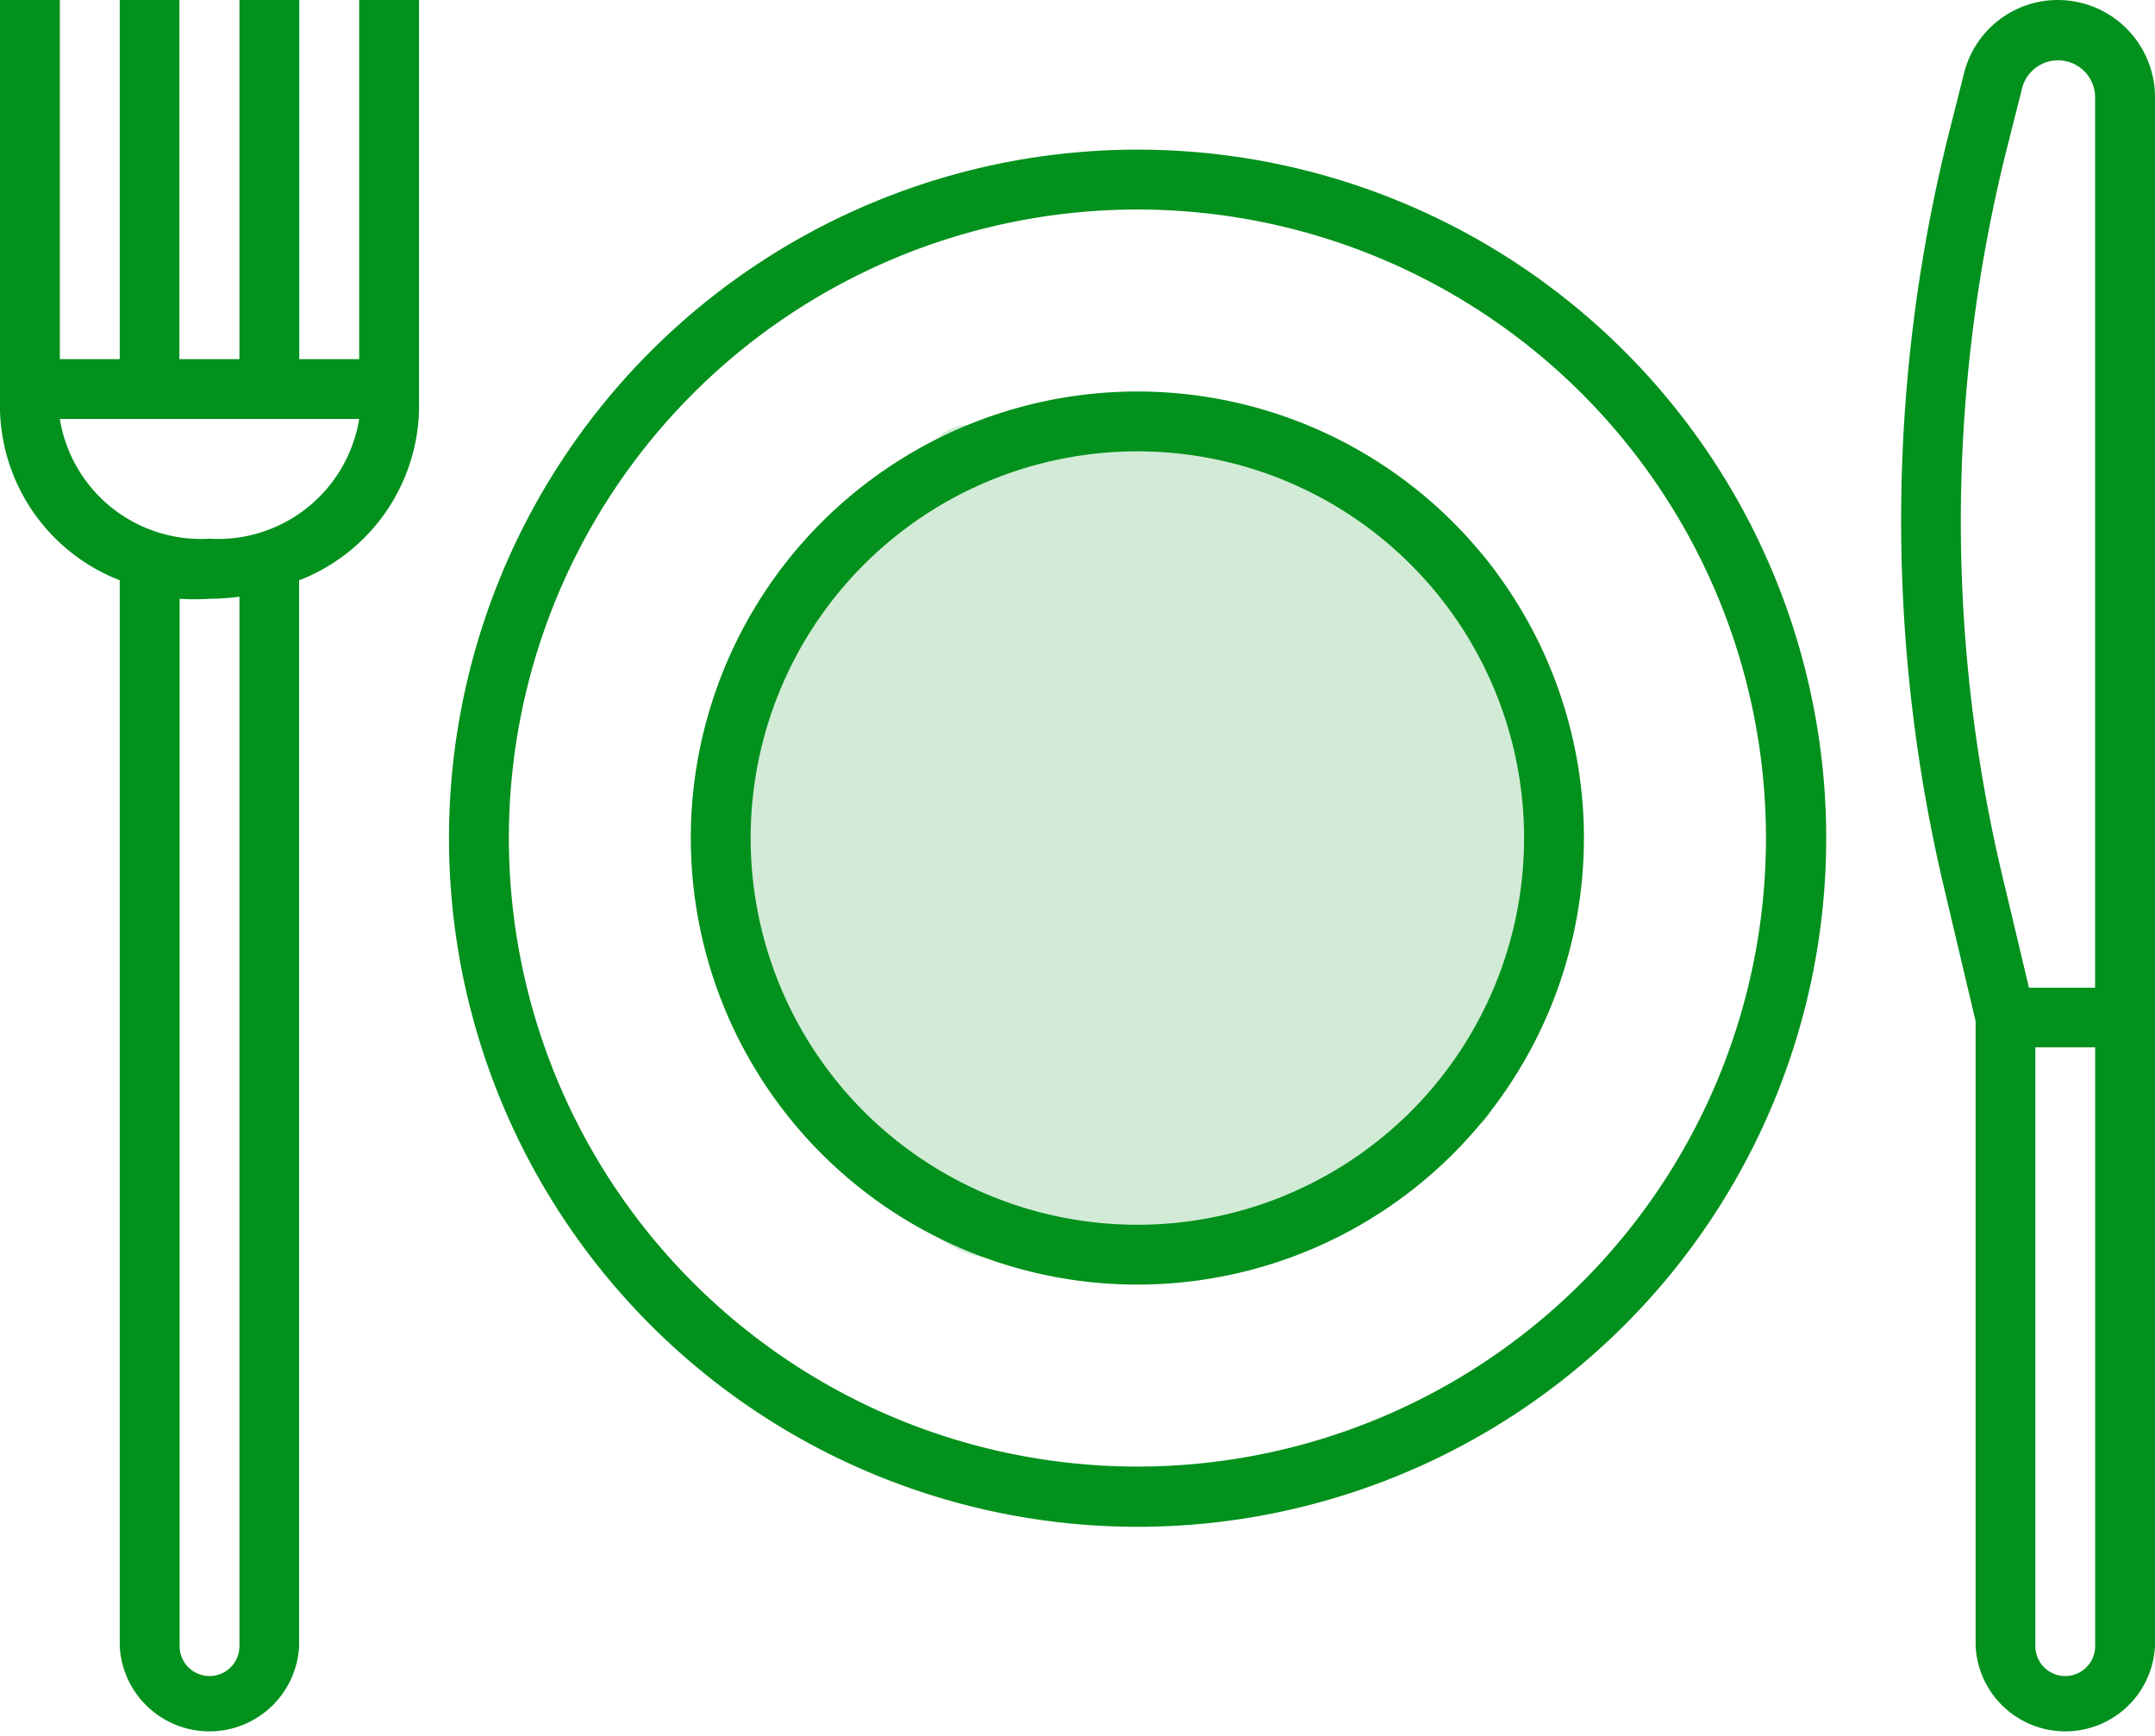 <svg xmlns="http://www.w3.org/2000/svg" width="37.241" height="30" viewBox="0 0 37.241 30">
  <g id="fooditemicn4" transform="translate(0 0)">
    <path id="Path_7978" data-name="Path 7978" d="M26.9,5a11.9,11.9,0,1,0,11.9,11.9A11.9,11.9,0,0,0,26.9,5Zm0,22.759A10.862,10.862,0,1,1,37.759,16.9,10.862,10.862,0,0,1,26.9,27.759Z" transform="translate(-7.241 -2.414)" fill="#02911c"/>
    <path id="Path_7979" data-name="Path 7979" d="M30.8,13.08A7.717,7.717,0,1,0,38.514,20.8,7.717,7.717,0,0,0,30.8,13.08Zm0,14.4A6.683,6.683,0,1,1,37.48,20.8,6.683,6.683,0,0,1,30.8,27.48Z" transform="translate(-11.142 -6.314)" fill="#02911c"/>
    <path id="Path_7980" data-name="Path 7980" d="M66.221,0A1.671,1.671,0,0,0,64.6,1.272l-.279,1.107a27.543,27.543,0,0,0-.072,12.931l.553,2.338v10.8a1.552,1.552,0,0,0,3.1,0V1.676A1.681,1.681,0,0,0,66.221,0Zm.647,28.448a.517.517,0,0,1-1.034,0V18.1h1.034ZM65.724,17.069l-.476-2a26.5,26.5,0,0,1,.072-12.414L65.6,1.547a.641.641,0,0,1,1.267.155V17.069Z" transform="translate(-30.661 0)" fill="#02911c"/>
    <path id="Path_7981" data-name="Path 7981" d="M6.207,6.207H5.172V0H4.138V6.207H3.1V0H2.069V6.207H1.034V0H0V7.1a3.243,3.243,0,0,0,2.069,2.928V28.448a1.552,1.552,0,0,0,3.1,0V10.029A3.243,3.243,0,0,0,7.241,7.1V0H6.207ZM4.138,28.448a.517.517,0,0,1-1.034,0v-18.1a4.024,4.024,0,0,0,.517,0,4.024,4.024,0,0,0,.517-.036ZM3.621,9.31A2.472,2.472,0,0,1,1.034,7.241H6.207A2.472,2.472,0,0,1,3.621,9.31Z" transform="translate(0 0)" fill="#02911c"/>
    <path id="Path_8026" data-name="Path 8026" d="M-7.433,1.309c.41,0-2.97,1.317-2.668.562.091-.251,3.842-2.508,3.94-1.1,0,1.307,2.452-.836,2.021,0C-4.4,1.286-1,2.557-1.444,2.557c-.046,0,1.712-.121,1.862,2.681.2,3.783-.335,8.924-1.082,7.429-.125.928-2.022,1.815-4.32,2.106-1.538.2-3.486-.193-3.643.24C-9,16.047-11.976,12.975-12.112,12.6A22.985,22.985,0,0,1-13.2,5.021c.153-1.9,3.1-2.66,3.1-3.259C-9.559,0-8.31,1.309-7.433,1.309Z" transform="translate(25.937 6.5)" fill="#02911c" opacity="0.18"/>
  </g>
</svg>
